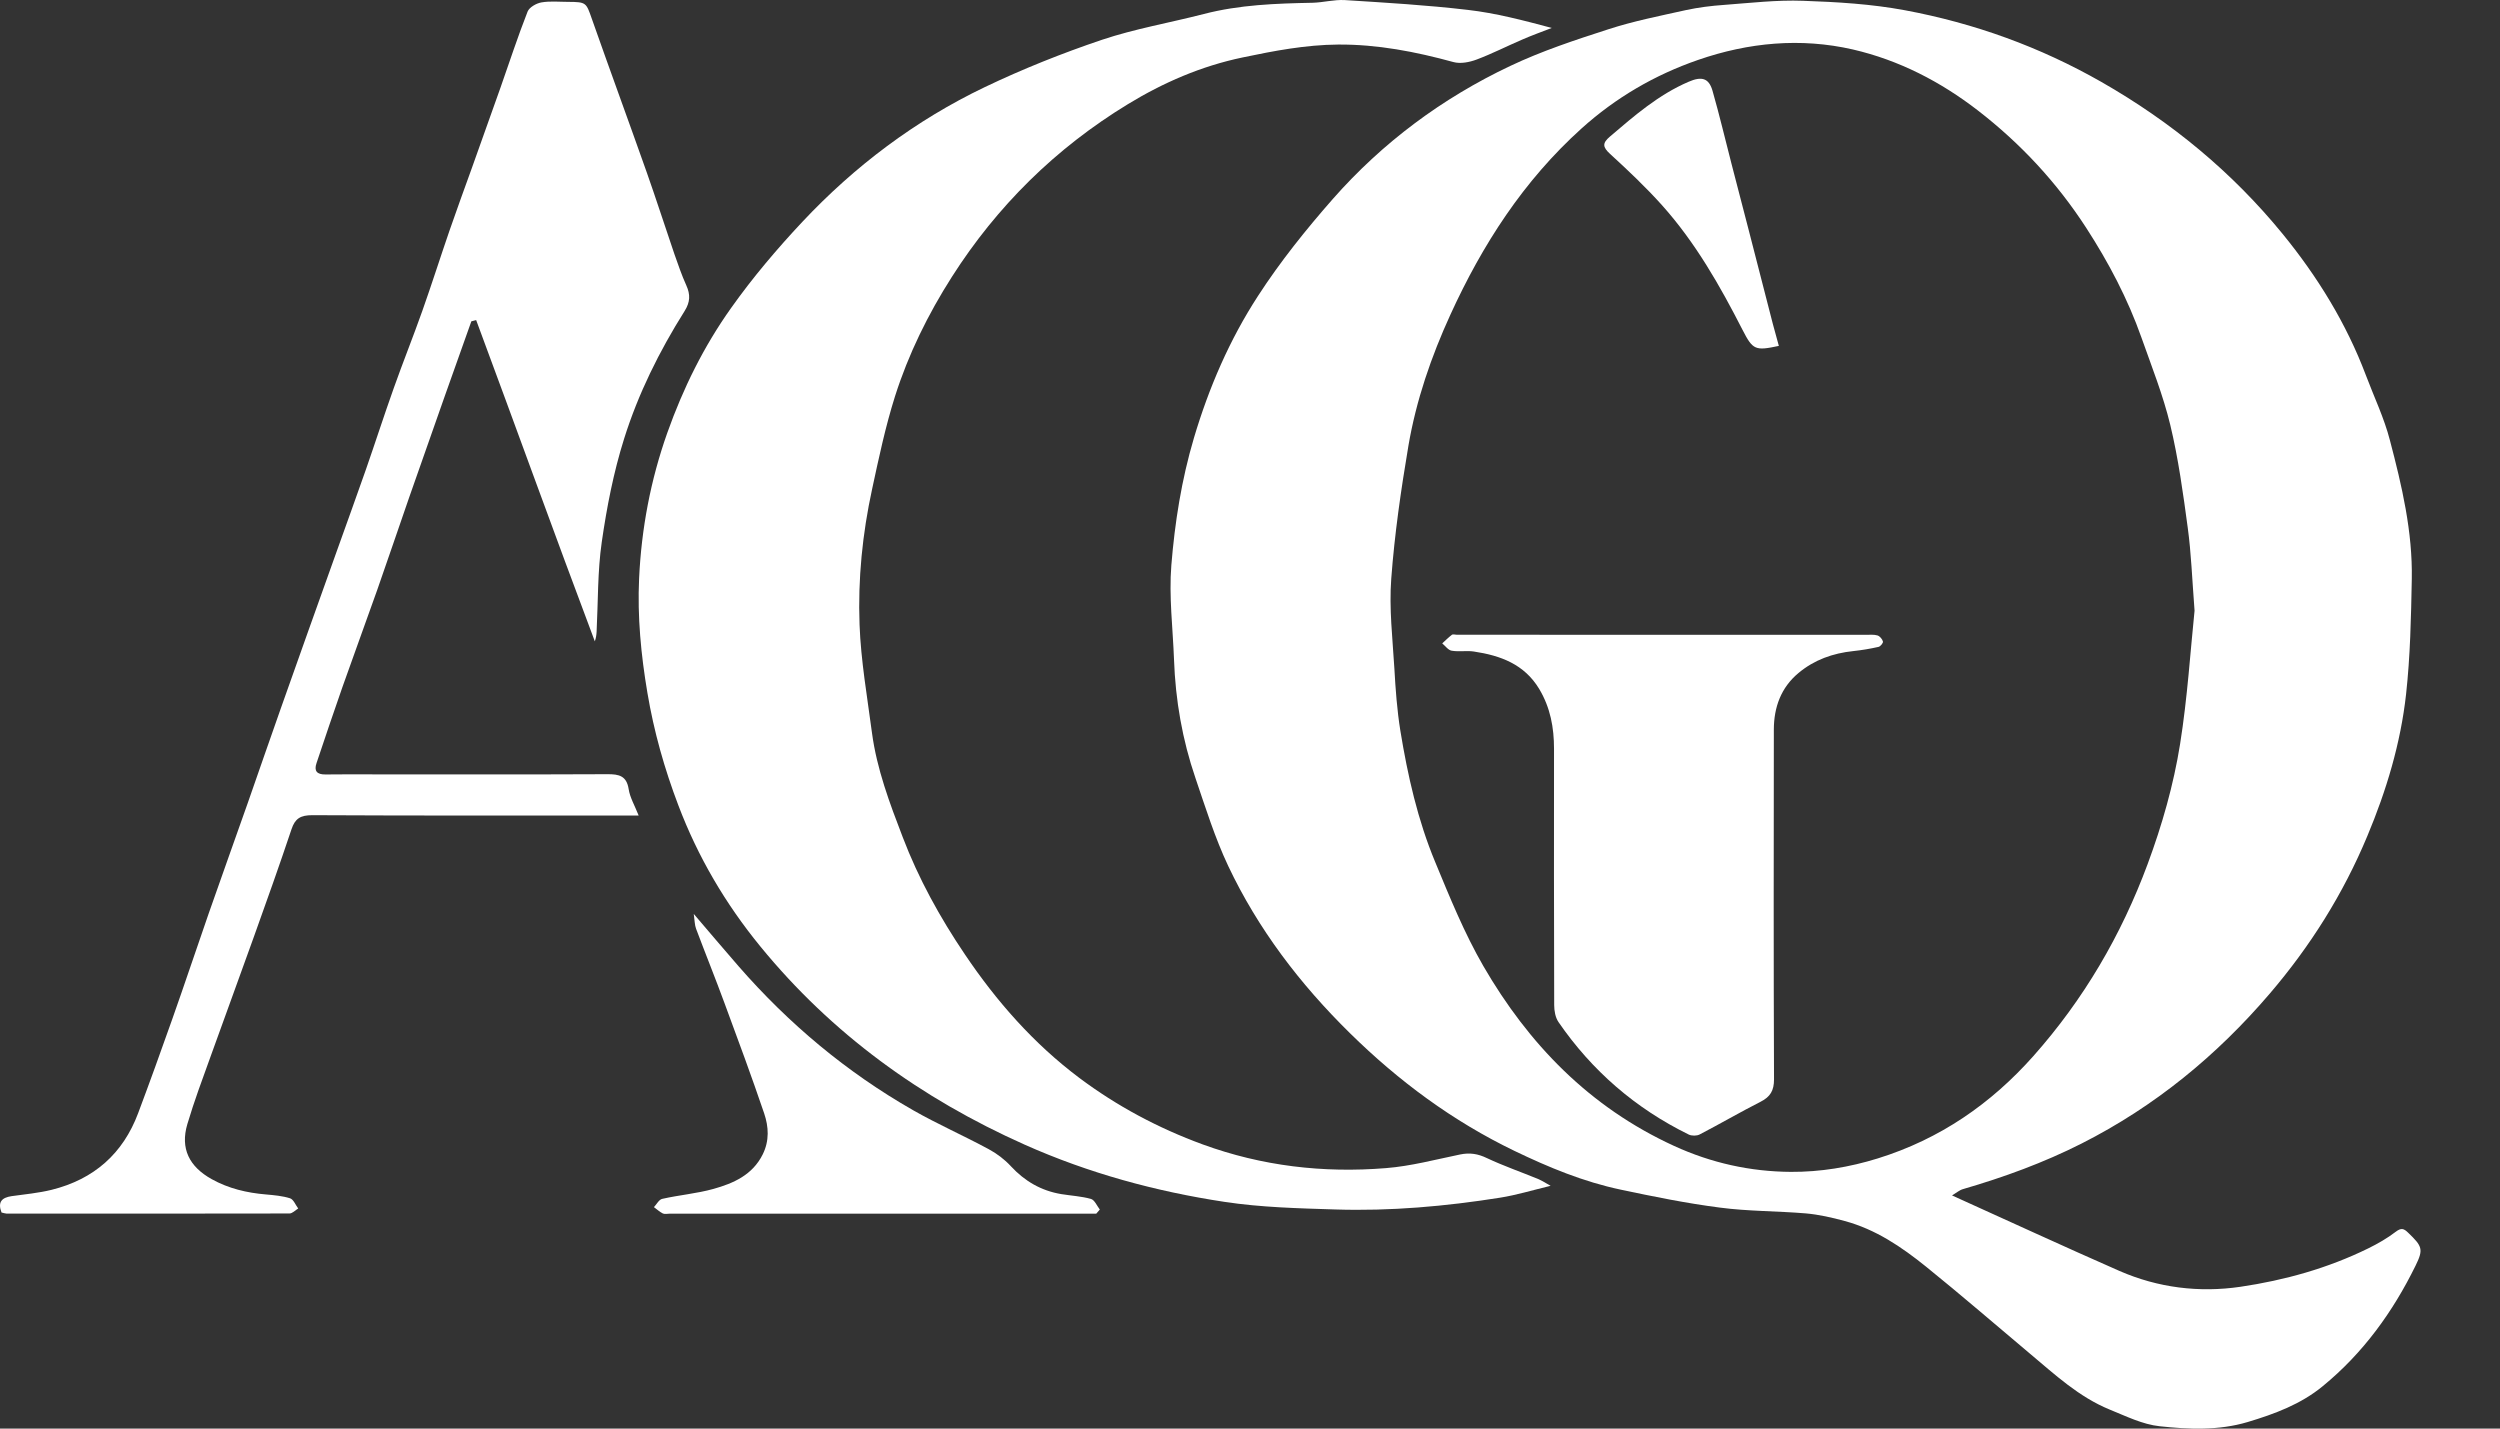 <svg width="28" height="16" viewBox="0 0 28 16" fill="none" xmlns="http://www.w3.org/2000/svg">
<rect x="0" y="0" width="28" height="16" fill="#333333" stroke="none"/>
<path d="M21.863 13.389C22.505 13.679 23.119 13.963 23.739 14.235C24.17 14.423 24.631 14.48 25.093 14.412C25.588 14.339 26.072 14.204 26.524 13.982C26.632 13.929 26.738 13.868 26.832 13.796C26.894 13.749 26.923 13.759 26.971 13.806C27.129 13.958 27.145 13.991 27.055 14.174C26.801 14.692 26.468 15.154 26.015 15.525C25.77 15.727 25.477 15.836 25.173 15.927C24.847 16.024 24.515 16.009 24.189 15.974C23.997 15.954 23.811 15.861 23.628 15.787C23.284 15.646 23.017 15.397 22.739 15.164C22.35 14.837 21.966 14.505 21.571 14.186C21.298 13.966 21.007 13.768 20.659 13.675C20.517 13.636 20.371 13.603 20.225 13.59C19.904 13.563 19.58 13.567 19.262 13.525C18.889 13.477 18.52 13.402 18.152 13.324C17.735 13.236 17.344 13.074 16.962 12.89C16.269 12.556 15.664 12.107 15.121 11.573C14.56 11.022 14.09 10.405 13.756 9.699C13.607 9.383 13.502 9.046 13.389 8.714C13.242 8.285 13.165 7.841 13.149 7.388C13.136 7.035 13.091 6.68 13.119 6.331C13.158 5.851 13.233 5.374 13.372 4.905C13.54 4.34 13.771 3.805 14.09 3.314C14.338 2.931 14.627 2.571 14.929 2.227C15.483 1.598 16.151 1.1 16.914 0.739C17.266 0.572 17.641 0.448 18.013 0.328C18.296 0.236 18.591 0.178 18.883 0.113C19.022 0.083 19.166 0.065 19.309 0.055C19.604 0.033 19.9 -0.002 20.195 0.009C20.576 0.022 20.962 0.045 21.336 0.115C22.113 0.26 22.847 0.525 23.536 0.918C24.32 1.366 25 1.928 25.564 2.618C25.956 3.098 26.279 3.622 26.498 4.203C26.589 4.445 26.703 4.682 26.767 4.931C26.901 5.44 27.022 5.956 27.012 6.487C27.004 6.917 26.995 7.349 26.948 7.776C26.887 8.324 26.729 8.851 26.514 9.364C26.244 10.012 25.876 10.597 25.42 11.13C24.828 11.822 24.135 12.392 23.313 12.808C22.888 13.023 22.443 13.185 21.986 13.318C21.946 13.329 21.913 13.359 21.863 13.389ZM24.579 6.84C24.551 6.473 24.541 6.191 24.503 5.913C24.451 5.526 24.398 5.138 24.307 4.759C24.227 4.427 24.099 4.106 23.985 3.783C23.831 3.347 23.617 2.94 23.365 2.551C23.037 2.045 22.633 1.609 22.152 1.237C21.732 0.913 21.269 0.674 20.752 0.554C20.166 0.42 19.583 0.476 19.019 0.671C18.533 0.839 18.096 1.094 17.713 1.439C17.062 2.026 16.603 2.74 16.245 3.523C16.029 3.995 15.861 4.484 15.774 4.994C15.691 5.487 15.619 5.983 15.582 6.482C15.557 6.814 15.597 7.152 15.617 7.487C15.63 7.72 15.647 7.954 15.684 8.184C15.766 8.686 15.878 9.184 16.075 9.657C16.238 10.051 16.4 10.45 16.613 10.819C17.119 11.692 17.8 12.399 18.749 12.834C19.167 13.026 19.605 13.122 20.057 13.125C20.386 13.127 20.714 13.073 21.032 12.974C21.727 12.758 22.298 12.363 22.772 11.83C23.338 11.193 23.758 10.474 24.053 9.679C24.216 9.239 24.344 8.791 24.417 8.333C24.5 7.812 24.533 7.283 24.579 6.84Z" fill="white"/>
<path d="M17.367 13.281C17.161 13.331 16.983 13.385 16.801 13.414C16.19 13.511 15.573 13.566 14.954 13.546C14.54 13.533 14.123 13.523 13.715 13.461C12.943 13.344 12.194 13.14 11.478 12.821C10.314 12.302 9.315 11.578 8.515 10.599C8.124 10.121 7.816 9.596 7.598 9.021C7.442 8.611 7.324 8.194 7.251 7.76C7.179 7.334 7.138 6.908 7.158 6.478C7.184 5.921 7.286 5.378 7.474 4.847C7.651 4.348 7.883 3.879 8.188 3.45C8.429 3.11 8.701 2.789 8.987 2.484C9.572 1.861 10.252 1.348 11.029 0.976C11.453 0.773 11.894 0.597 12.341 0.446C12.711 0.322 13.102 0.255 13.482 0.157C13.882 0.053 14.29 0.039 14.7 0.031C14.821 0.028 14.943 -0.006 15.062 0.001C15.522 0.03 15.983 0.057 16.441 0.111C16.754 0.147 17.061 0.228 17.38 0.313C17.268 0.356 17.155 0.397 17.045 0.445C16.875 0.518 16.711 0.602 16.538 0.667C16.458 0.697 16.357 0.717 16.278 0.695C15.855 0.579 15.428 0.496 14.986 0.499C14.623 0.502 14.272 0.569 13.919 0.643C13.454 0.74 13.029 0.925 12.632 1.167C11.823 1.66 11.166 2.309 10.661 3.101C10.393 3.521 10.174 3.967 10.024 4.439C9.917 4.778 9.843 5.128 9.768 5.476C9.659 5.977 9.608 6.487 9.627 6.996C9.642 7.401 9.713 7.804 9.766 8.207C9.82 8.613 9.964 8.995 10.11 9.375C10.287 9.84 10.527 10.275 10.806 10.688C11.16 11.214 11.576 11.688 12.089 12.073C12.51 12.388 12.97 12.634 13.469 12.817C14.134 13.06 14.82 13.14 15.522 13.083C15.802 13.061 16.077 12.987 16.354 12.93C16.462 12.908 16.553 12.922 16.654 12.971C16.841 13.059 17.038 13.127 17.23 13.206C17.271 13.224 17.309 13.249 17.367 13.281Z" fill="white"/>
<path d="M0.017 13.58C-0.029 13.46 0.023 13.413 0.129 13.397C0.279 13.376 0.432 13.362 0.578 13.326C1.054 13.208 1.378 12.919 1.547 12.468C1.678 12.119 1.804 11.769 1.928 11.418C2.068 11.023 2.2 10.625 2.338 10.229C2.482 9.818 2.629 9.407 2.774 8.996C2.9 8.636 3.024 8.276 3.151 7.917C3.251 7.633 3.352 7.35 3.453 7.066C3.56 6.768 3.666 6.469 3.773 6.17C3.881 5.867 3.991 5.565 4.097 5.262C4.203 4.958 4.301 4.653 4.409 4.35C4.512 4.059 4.627 3.773 4.73 3.482C4.836 3.183 4.932 2.88 5.035 2.581C5.115 2.349 5.2 2.118 5.283 1.887C5.391 1.585 5.499 1.282 5.606 0.98C5.706 0.696 5.799 0.41 5.909 0.13C5.928 0.082 6.006 0.037 6.064 0.027C6.161 0.01 6.264 0.021 6.364 0.021C6.566 0.022 6.565 0.029 6.628 0.209C6.83 0.783 7.04 1.355 7.243 1.929C7.35 2.232 7.448 2.538 7.552 2.842C7.594 2.961 7.635 3.082 7.687 3.197C7.733 3.299 7.731 3.382 7.668 3.483C7.384 3.934 7.148 4.41 6.99 4.914C6.872 5.289 6.796 5.68 6.74 6.069C6.692 6.401 6.699 6.74 6.682 7.076C6.68 7.112 6.675 7.147 6.662 7.183C6.211 5.985 5.778 4.783 5.333 3.585C5.315 3.59 5.297 3.594 5.279 3.599C5.178 3.881 5.078 4.163 4.978 4.446C4.846 4.821 4.713 5.197 4.582 5.573C4.462 5.918 4.346 6.263 4.225 6.607C4.097 6.969 3.964 7.33 3.836 7.693C3.736 7.977 3.641 8.262 3.545 8.547C3.515 8.635 3.549 8.675 3.645 8.674C3.833 8.671 4.021 8.673 4.209 8.673C5.074 8.673 5.939 8.675 6.803 8.671C6.934 8.67 7.018 8.69 7.041 8.838C7.055 8.931 7.107 9.018 7.153 9.134C7.084 9.134 7.034 9.134 6.984 9.134C5.822 9.134 4.66 9.136 3.498 9.13C3.367 9.13 3.305 9.166 3.265 9.287C3.131 9.688 2.989 10.086 2.846 10.485C2.687 10.931 2.522 11.376 2.362 11.823C2.27 12.078 2.175 12.332 2.098 12.591C2.018 12.863 2.118 13.066 2.372 13.207C2.561 13.312 2.765 13.36 2.98 13.378C3.07 13.386 3.164 13.394 3.249 13.421C3.288 13.434 3.31 13.496 3.34 13.535C3.307 13.555 3.275 13.591 3.242 13.591C2.185 13.594 1.129 13.592 0.071 13.592C0.055 13.591 0.038 13.585 0.017 13.58Z" fill="white"/>
<path d="M12.278 13.593C12.227 13.593 12.176 13.593 12.124 13.593C10.583 13.593 9.043 13.593 7.502 13.593C7.475 13.593 7.445 13.601 7.424 13.591C7.388 13.573 7.357 13.544 7.324 13.52C7.355 13.487 7.381 13.434 7.418 13.427C7.608 13.384 7.804 13.368 7.99 13.316C8.216 13.253 8.428 13.159 8.542 12.93C8.619 12.775 8.609 12.62 8.559 12.471C8.419 12.059 8.268 11.65 8.117 11.242C8.014 10.961 7.901 10.682 7.796 10.402C7.78 10.36 7.781 10.312 7.77 10.236C7.952 10.449 8.111 10.637 8.272 10.822C8.833 11.465 9.48 12.008 10.226 12.434C10.501 12.591 10.793 12.719 11.072 12.87C11.164 12.919 11.252 12.986 11.322 13.062C11.477 13.229 11.66 13.336 11.886 13.374C11.997 13.392 12.112 13.398 12.219 13.428C12.26 13.44 12.286 13.506 12.318 13.547C12.305 13.563 12.292 13.578 12.278 13.593Z" fill="white"/>
<path d="M18.619 7.11C19.379 7.11 20.138 7.11 20.898 7.11C20.942 7.11 20.988 7.105 21.028 7.117C21.054 7.125 21.082 7.158 21.089 7.185C21.093 7.201 21.061 7.24 21.04 7.245C20.947 7.266 20.852 7.282 20.758 7.292C20.528 7.316 20.32 7.39 20.144 7.537C19.946 7.701 19.868 7.923 19.867 8.169C19.865 9.475 19.864 10.782 19.869 12.089C19.869 12.213 19.829 12.284 19.718 12.34C19.488 12.457 19.265 12.587 19.036 12.706C19.004 12.723 18.947 12.723 18.914 12.707C18.315 12.413 17.829 11.991 17.455 11.447C17.42 11.396 17.407 11.321 17.407 11.257C17.404 10.301 17.404 9.344 17.405 8.387C17.405 8.15 17.365 7.927 17.239 7.716C17.072 7.439 16.806 7.342 16.507 7.297C16.426 7.285 16.34 7.302 16.259 7.288C16.22 7.282 16.188 7.235 16.153 7.206C16.189 7.173 16.223 7.139 16.262 7.109C16.273 7.101 16.296 7.109 16.314 7.109C17.082 7.11 17.851 7.11 18.619 7.11Z" fill="white"/>
<path d="M19.923 3.874C19.659 3.931 19.632 3.92 19.517 3.696C19.264 3.201 18.99 2.718 18.615 2.299C18.433 2.096 18.234 1.908 18.033 1.724C17.948 1.646 17.945 1.603 18.032 1.529C18.305 1.296 18.575 1.061 18.912 0.916C19.057 0.853 19.139 0.873 19.18 1.016C19.258 1.288 19.323 1.565 19.394 1.839C19.458 2.086 19.523 2.332 19.586 2.579C19.676 2.927 19.765 3.276 19.855 3.625C19.877 3.706 19.899 3.786 19.923 3.874Z" fill="white"/>
</svg>
